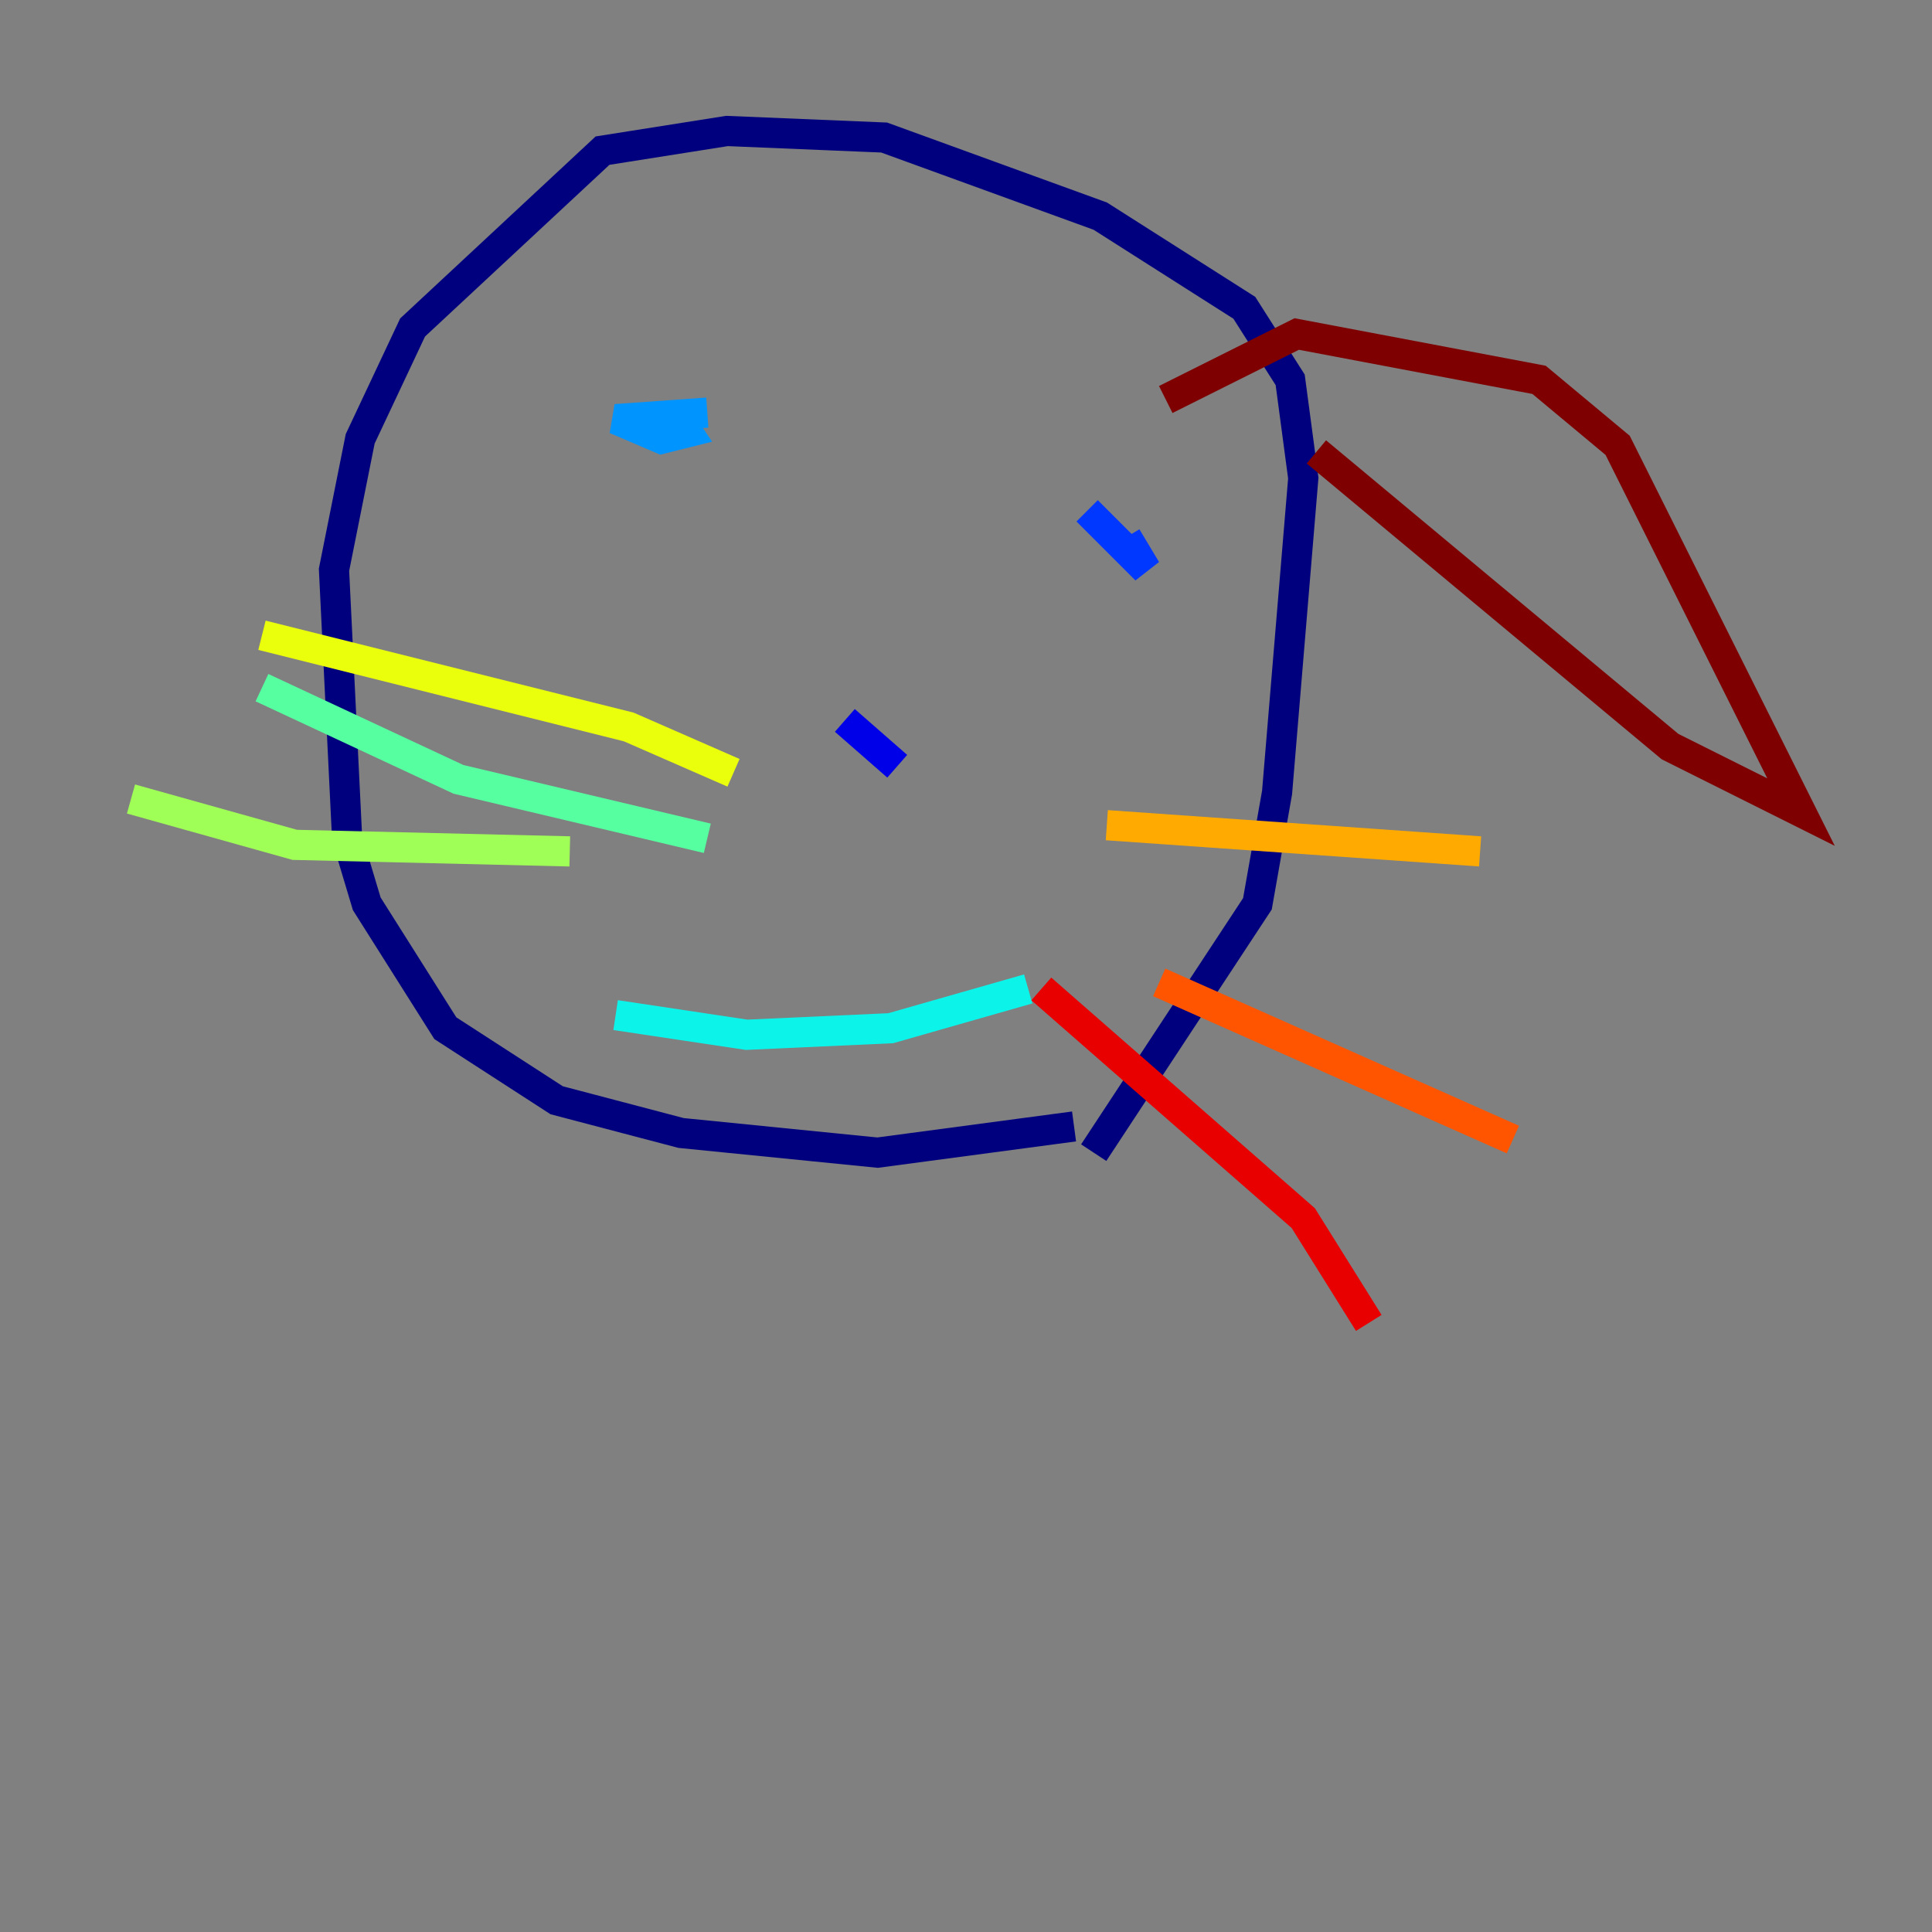 <?xml version="1.0" encoding="utf-8" ?>
<svg baseProfile="tiny" height="128" version="1.2" viewBox="0,0,128,128" width="128" xmlns="http://www.w3.org/2000/svg" xmlns:ev="http://www.w3.org/2001/xml-events" xmlns:xlink="http://www.w3.org/1999/xlink"><rect x="0" y="0" width="128" height="128" fill="#808080" stroke="none"/><defs /><polyline fill="none" points="72.461,76.366 83.308,59.878 84.61,52.502 86.346,31.675 85.478,25.166 82.441,20.393 72.895,14.319 58.576,9.112 48.163,8.678 39.919,9.98 27.336,21.695 23.864,29.071 22.129,37.749 22.997,55.539 24.298,59.878 29.505,68.122 36.881,72.895 45.125,75.064 58.142,76.366 71.159,74.63" stroke="#00007f" stroke-width="2" /><polyline fill="none" points="59.444,50.766 55.973,47.729" stroke="#0000e8" stroke-width="2" /><polyline fill="none" points="74.63,35.58 75.932,37.749 72.027,33.844" stroke="#0038ff" stroke-width="2" /><polyline fill="none" points="46.861,27.336 40.786,27.77 43.824,29.071 45.559,28.637 44.691,27.336" stroke="#0094ff" stroke-width="2" /><polyline fill="none" points="68.122,65.519 59.01,68.122 49.464,68.556 40.786,67.254" stroke="#0cf4ea" stroke-width="2" /><polyline fill="none" points="46.861,55.539 30.373,51.634 17.356,45.559" stroke="#56ffa0" stroke-width="2" /><polyline fill="none" points="37.749,56.407 19.525,55.973 8.678,52.936" stroke="#a0ff56" stroke-width="2" /><polyline fill="none" points="48.597,51.2 41.654,48.163 17.356,42.088" stroke="#eaff0c" stroke-width="2" /><polyline fill="none" points="73.329,54.671 98.061,56.407" stroke="#ffaa00" stroke-width="2" /><polyline fill="none" points="76.8,65.085 100.231,75.498" stroke="#ff5500" stroke-width="2" /><polyline fill="none" points="68.99,65.519 86.346,80.705 90.685,87.647" stroke="#e80000" stroke-width="2" /><polyline fill="none" points="77.234,26.468 85.912,22.129 101.966,25.166 107.173,29.505 119.322,53.803 110.644,49.464 87.214,29.939" stroke="#7f0000" stroke-width="2" /></svg>